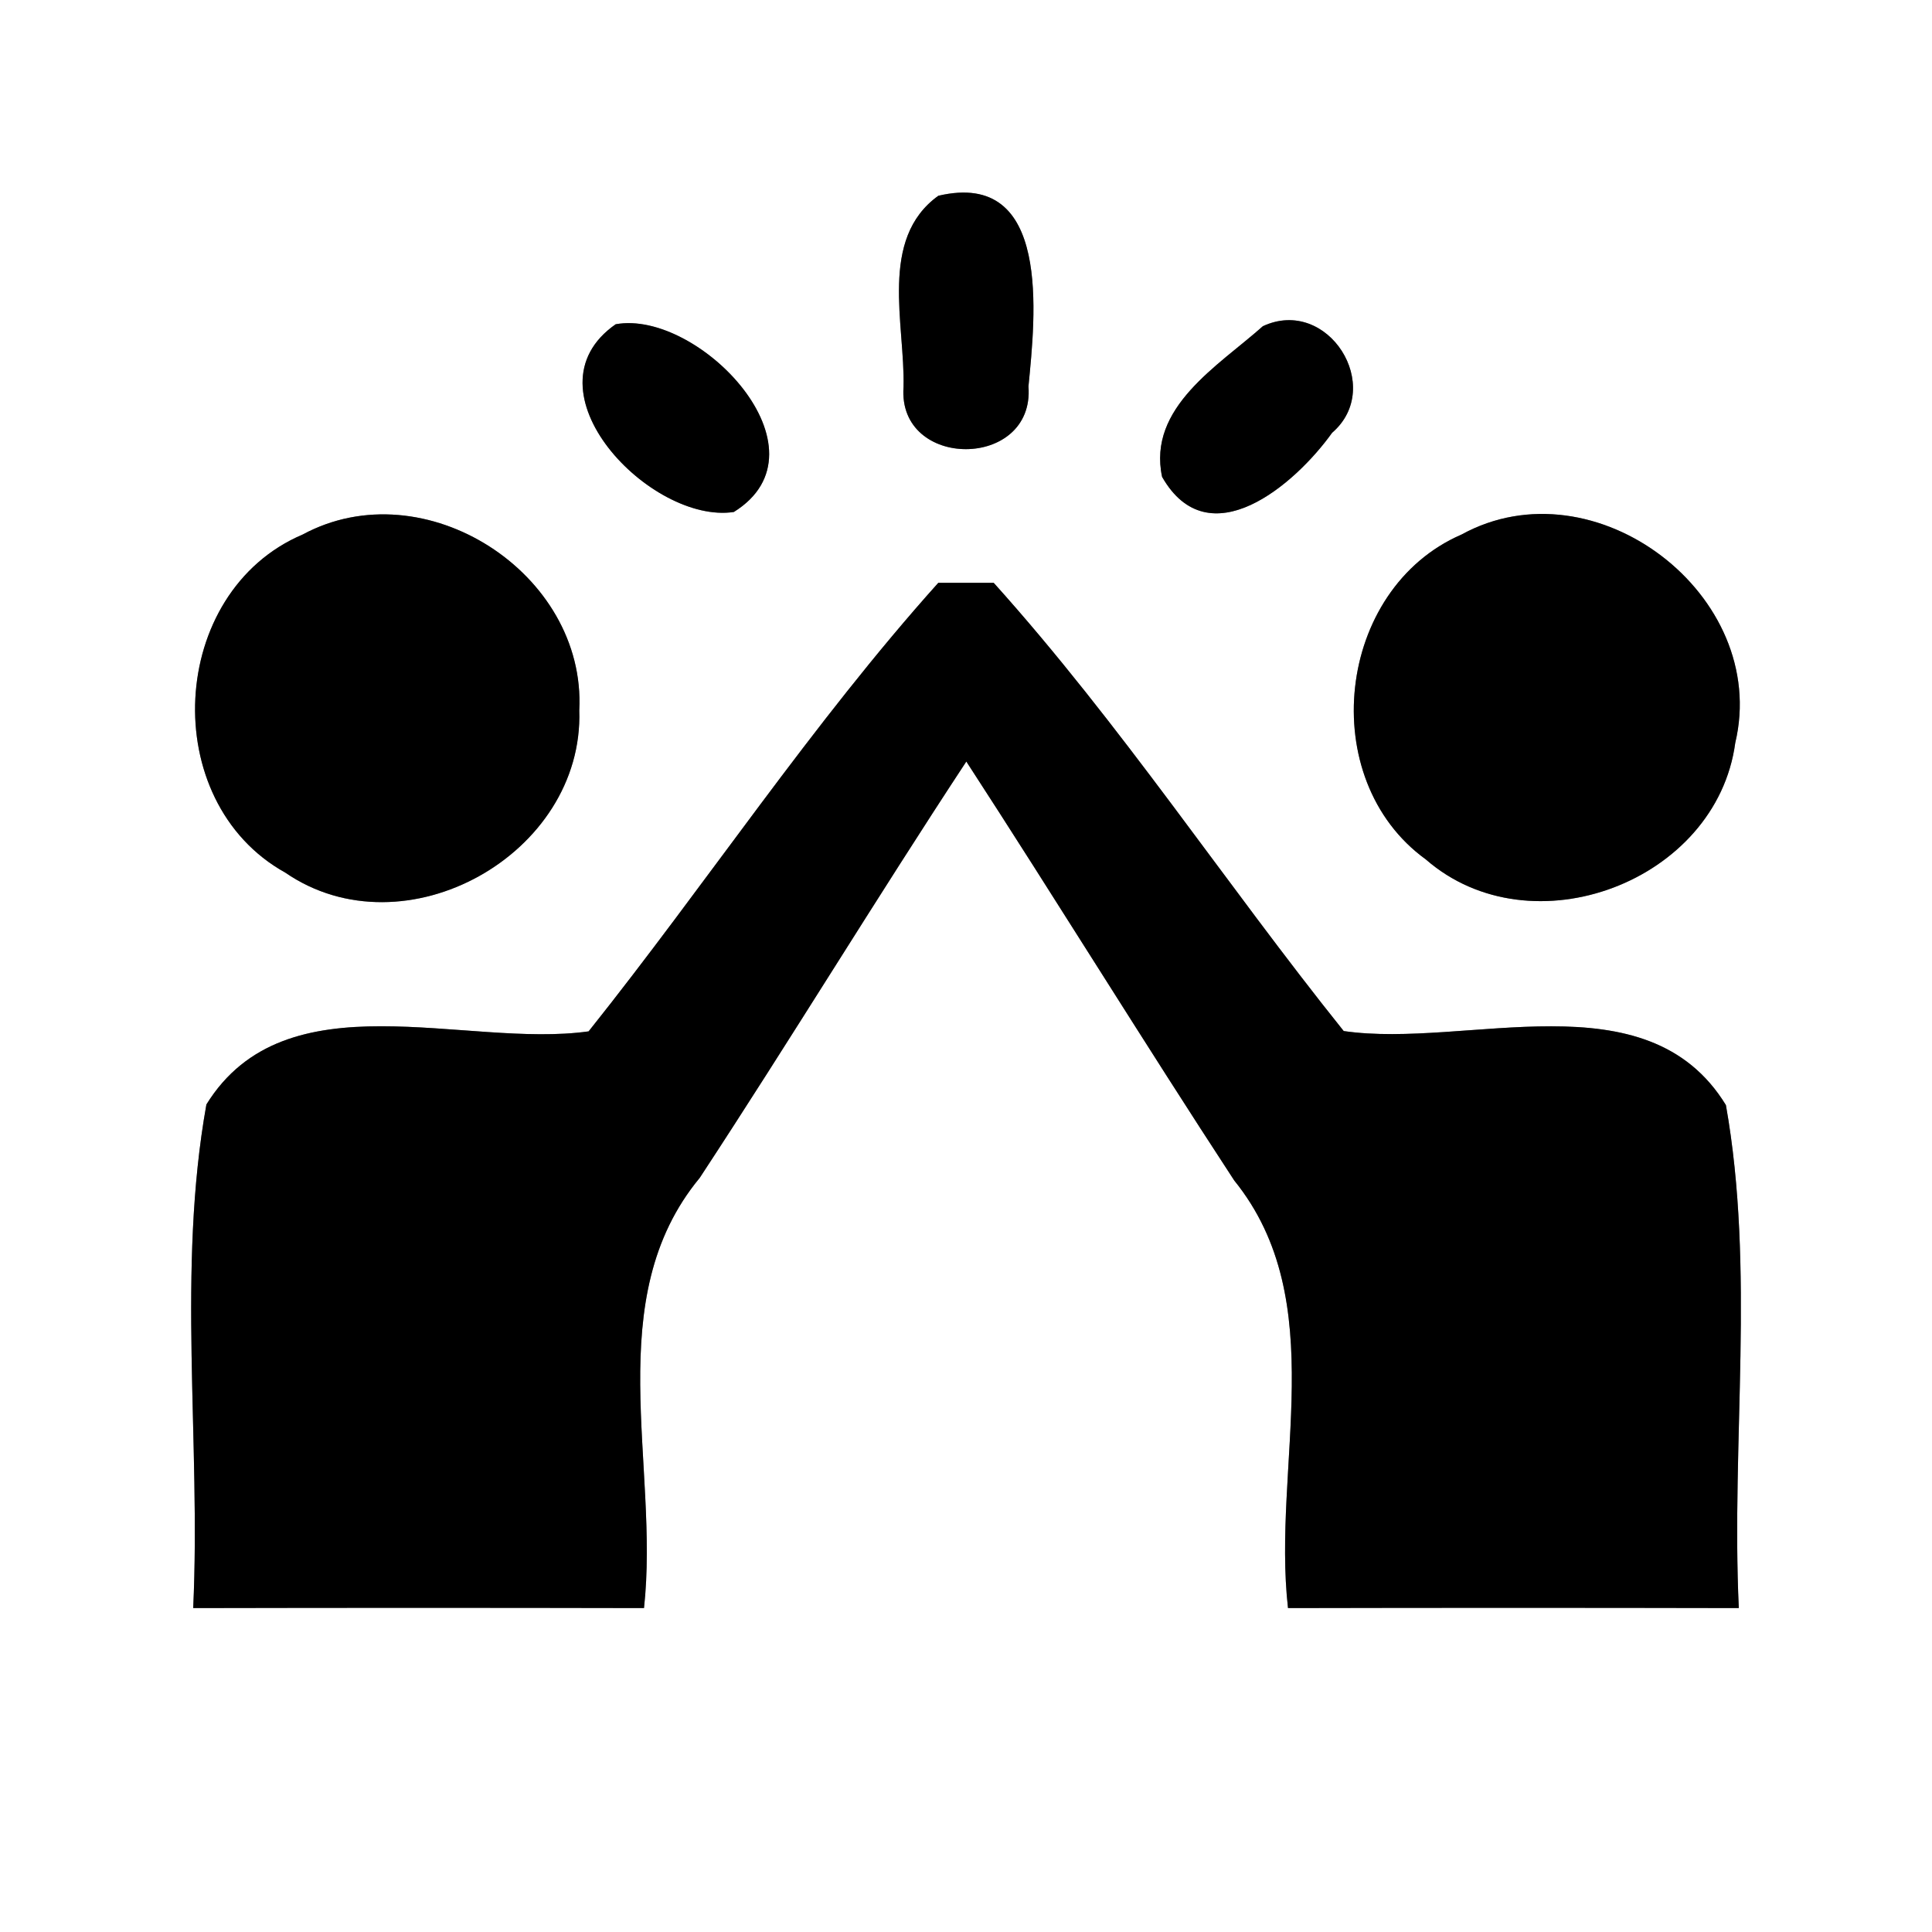 <?xml version="1.0" encoding="UTF-8" ?>
<!DOCTYPE svg PUBLIC "-//W3C//DTD SVG 1.1//EN" "http://www.w3.org/Graphics/SVG/1.1/DTD/svg11.dtd">
<svg width="60pt" height="60pt" viewBox="0 0 60 60" version="1.1" xmlns="http://www.w3.org/2000/svg">
<rect x="0" y="0" width="60" height="60" fill="#808080" stroke="none"/>
<g id="#ffffffff">
<path fill="#ffffff" opacity="1.00" d=" M 0.00 0.00 L 60.00 0.00 L 60.00 60.00 L 0.00 60.00 L 0.00 0.00 M 29.14 6.08 C 27.28 7.42 28.11 10.07 28.06 12.02 C 27.87 14.60 32.14 14.59 31.94 12.00 C 32.15 9.83 32.67 5.25 29.14 6.08 M 19.12 10.07 C 16.18 12.12 20.22 16.29 22.79 15.90 C 25.89 13.97 21.70 9.60 19.12 10.07 M 39.22 10.13 C 37.84 11.36 35.63 12.65 36.09 14.81 C 37.54 17.35 40.22 15.05 41.37 13.44 C 43.02 12.02 41.24 9.19 39.22 10.13 M 9.40 16.60 C 5.21 18.38 4.88 24.89 8.86 27.10 C 12.57 29.65 18.14 26.53 17.99 22.06 C 18.21 17.80 13.18 14.56 9.40 16.60 M 45.39 16.60 C 41.49 18.29 40.84 24.20 44.28 26.69 C 47.56 29.55 53.31 27.38 53.89 23.07 C 54.98 18.49 49.53 14.33 45.39 16.60 M 29.14 18.10 C 25.21 22.48 21.95 27.43 18.28 32.03 C 14.44 32.57 8.88 30.31 6.41 34.30 C 5.49 39.43 6.24 44.74 6.00 49.94 C 10.67 49.93 15.33 49.93 20.00 49.94 C 20.49 45.50 18.62 40.34 21.73 36.58 C 24.54 32.30 27.20 27.92 30.01 23.65 C 32.81 27.96 35.51 32.35 38.33 36.66 C 41.37 40.42 39.50 45.53 40.00 49.94 C 44.67 49.93 49.33 49.93 54.00 49.94 C 53.76 44.75 54.51 39.44 53.60 34.32 C 51.14 30.30 45.56 32.58 41.73 32.02 C 38.05 27.43 34.80 22.48 30.86 18.10 C 30.43 18.10 29.57 18.10 29.14 18.10 Z" />
</g>
<g id="#000000ff">
<path fill="#000000" opacity="1.00" d=" M 29.14 6.08 C 32.67 5.25 32.15 9.83 31.94 12.00 C 32.14 14.59 27.87 14.60 28.06 12.02 C 28.11 10.07 27.28 7.42 29.14 6.08 Z" />
<path fill="#000000" opacity="1.00" d=" M 19.12 10.07 C 21.70 9.60 25.89 13.97 22.79 15.90 C 20.22 16.29 16.18 12.12 19.12 10.07 Z" />
<path fill="#000000" opacity="1.00" d=" M 39.22 10.13 C 41.24 9.19 43.02 12.02 41.37 13.44 C 40.22 15.05 37.54 17.35 36.09 14.81 C 35.63 12.65 37.84 11.36 39.22 10.13 Z" />
<path fill="#000000" opacity="1.00" d=" M 9.40 16.60 C 13.18 14.56 18.21 17.80 17.99 22.06 C 18.14 26.53 12.57 29.65 8.86 27.10 C 4.88 24.89 5.21 18.38 9.40 16.60 Z" />
<path fill="#000000" opacity="1.00" d=" M 45.39 16.60 C 49.53 14.33 54.98 18.49 53.89 23.07 C 53.31 27.38 47.56 29.55 44.28 26.69 C 40.84 24.20 41.49 18.29 45.39 16.60 Z" />
<path fill="#000000" opacity="1.00" d=" M 29.14 18.10 C 29.57 18.10 30.43 18.10 30.86 18.10 C 34.80 22.48 38.05 27.43 41.73 32.02 C 45.56 32.58 51.14 30.30 53.60 34.32 C 54.51 39.44 53.76 44.75 54.00 49.94 C 49.33 49.93 44.67 49.93 40.00 49.94 C 39.50 45.53 41.37 40.42 38.33 36.66 C 35.51 32.35 32.81 27.96 30.01 23.65 C 27.20 27.92 24.54 32.30 21.73 36.58 C 18.62 40.34 20.49 45.50 20.00 49.94 C 15.33 49.93 10.67 49.93 6.00 49.94 C 6.24 44.74 5.49 39.43 6.41 34.30 C 8.88 30.31 14.44 32.57 18.28 32.03 C 21.95 27.43 25.21 22.48 29.14 18.10 Z" />
</g>
</svg>

